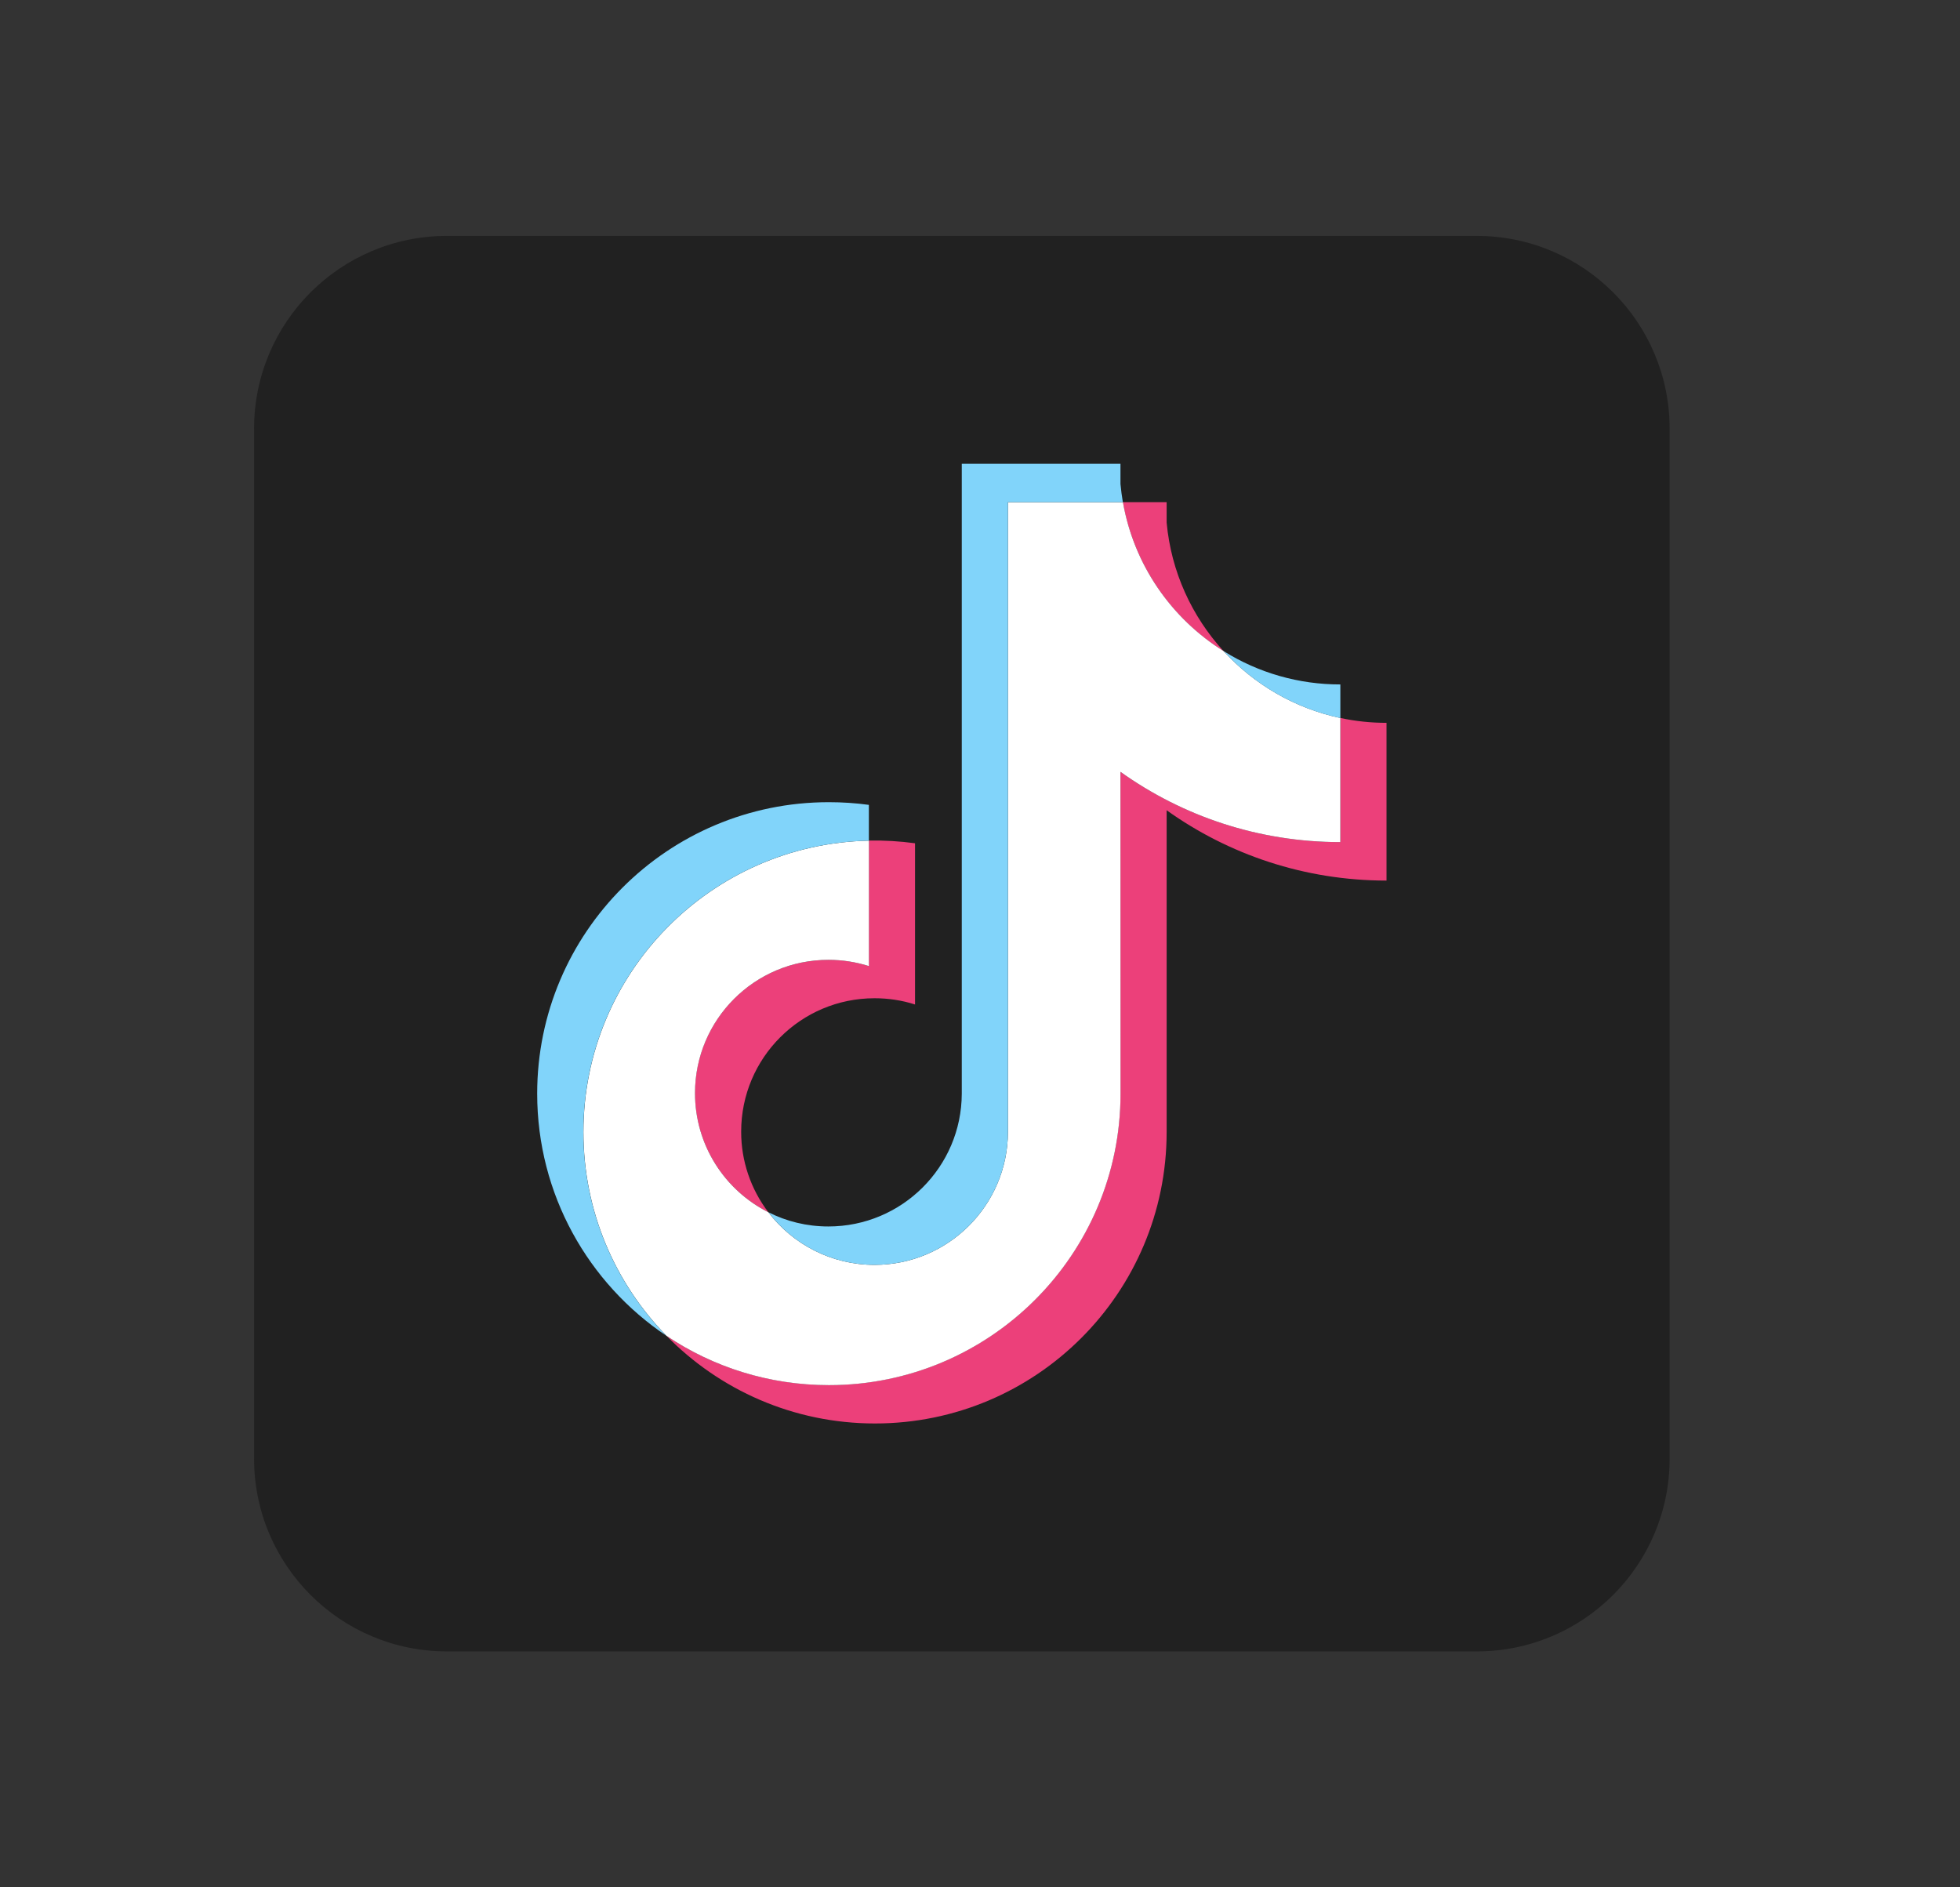<?xml version="1.0" encoding="UTF-8" standalone="no"?><svg width='27' height='26' viewBox='0 0 27 26' fill='none' xmlns='http://www.w3.org/2000/svg'>
<rect x="0" y="0" width="27" height="26" fill="#333333" stroke="none"/>
<path fill-rule='evenodd' clip-rule='evenodd' d='M6.156 3.25H20.343C21.811 3.25 23 4.439 23 5.906V20.093C23 21.561 21.811 22.75 20.344 22.75H6.156C4.689 22.75 3.5 21.561 3.5 20.094V5.906C3.5 4.439 4.689 3.25 6.156 3.25Z' fill='#212121'/>
<path fill-rule='evenodd' clip-rule='evenodd' d='M16.071 11.162C16.925 11.772 17.971 12.131 19.1 12.131V9.958C18.886 9.958 18.673 9.936 18.464 9.891V11.601C17.335 11.601 16.289 11.242 15.435 10.633V15.066C15.435 17.284 13.636 19.081 11.418 19.081C10.59 19.081 9.82 18.831 9.181 18.402C9.911 19.147 10.928 19.61 12.053 19.61C14.272 19.61 16.071 17.812 16.071 15.595V11.162ZM16.856 8.971C16.42 8.494 16.133 7.879 16.071 7.198V6.918H15.468C15.62 7.783 16.138 8.523 16.856 8.971ZM10.585 16.701C10.341 16.381 10.209 15.991 10.21 15.589C10.21 14.574 11.032 13.752 12.047 13.752C12.237 13.752 12.425 13.78 12.605 13.838V11.617C12.394 11.588 12.182 11.576 11.969 11.58V13.309C11.789 13.251 11.601 13.223 11.411 13.223C10.396 13.223 9.573 14.045 9.573 15.059C9.574 15.777 9.985 16.398 10.585 16.701Z' fill='#EC407A'/>
<path fill-rule='evenodd' clip-rule='evenodd' d='M15.435 10.633C16.289 11.243 17.335 11.601 18.464 11.601V9.891C17.834 9.757 17.276 9.428 16.856 8.97C16.138 8.522 15.62 7.783 15.469 6.918H13.885V15.595C13.882 16.606 13.06 17.425 12.047 17.425C11.451 17.425 10.92 17.14 10.584 16.7C9.985 16.398 9.574 15.777 9.574 15.059C9.574 14.045 10.396 13.223 11.412 13.223C11.606 13.223 11.793 13.253 11.97 13.309V11.581C9.79 11.626 8.037 13.406 8.037 15.595C8.037 16.688 8.474 17.679 9.182 18.403C9.821 18.832 10.591 19.082 11.419 19.082C13.637 19.082 15.436 17.284 15.436 15.066L15.435 10.633Z' fill='white'/>
<path fill-rule='evenodd' clip-rule='evenodd' d='M18.464 9.892V9.429C17.895 9.43 17.338 9.271 16.856 8.97C17.283 9.437 17.845 9.76 18.464 9.892ZM15.468 6.918C15.454 6.835 15.443 6.752 15.435 6.668V6.389H13.249V15.066C13.246 16.077 12.424 16.896 11.411 16.896C11.114 16.896 10.833 16.826 10.585 16.7C10.92 17.14 11.451 17.425 12.047 17.425C13.06 17.425 13.882 16.606 13.885 15.595V6.918H15.468ZM11.969 11.581V11.088C11.786 11.063 11.602 11.051 11.418 11.051C9.198 11.051 7.4 12.849 7.4 15.066C7.4 16.457 8.107 17.682 9.181 18.403C8.473 17.679 8.036 16.688 8.036 15.595C8.036 13.406 9.789 11.626 11.969 11.581Z' fill='#81D4FA'/>
</svg>
